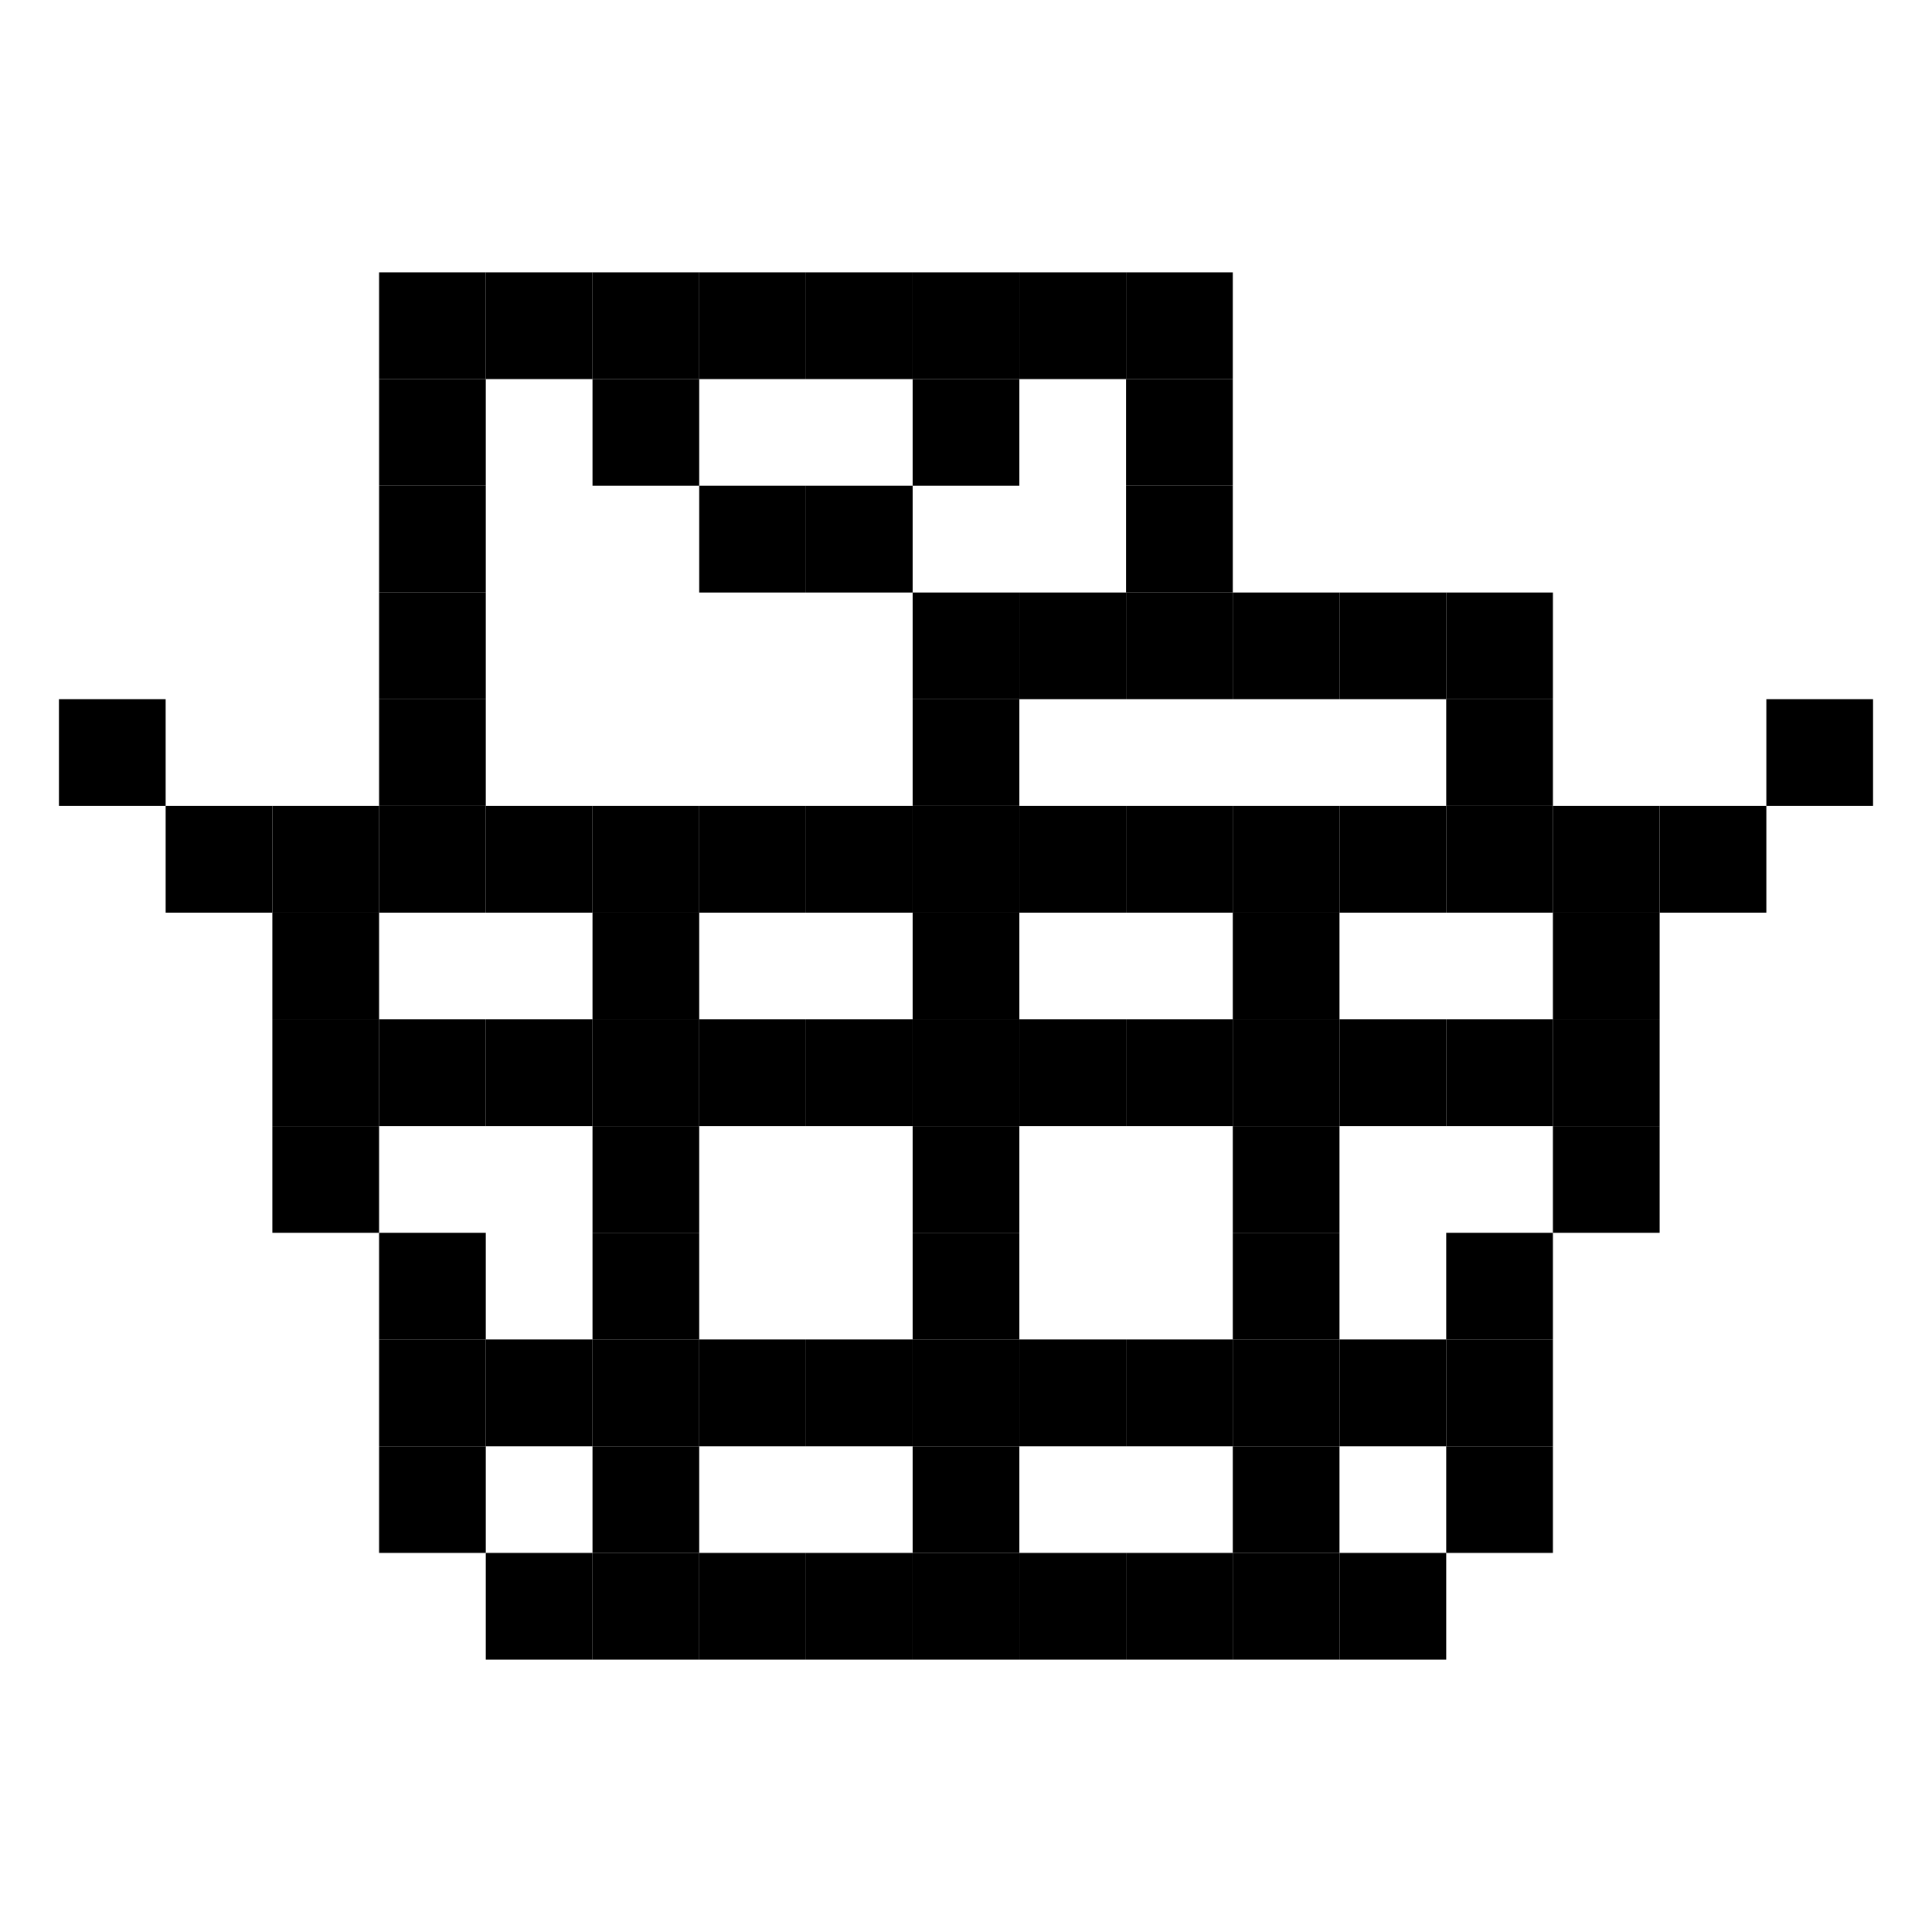 <svg id="_1" height="512" viewBox="0 0 512 512" width="512" xmlns="http://www.w3.org/2000/svg" data-name="1"><path d="m185.3 72.18h28.28v28.28h-28.28z"/><path d="m72.18 270.14h28.28v28.28h-28.28z"/><path d="m72.18 241.86h28.28v28.28h-28.28z"/><path d="m72.18 298.42h28.28v28.28h-28.28z"/><path d="m100.46 326.7h28.28v28.28h-28.28z"/><path d="m100.46 354.98h28.28v28.28h-28.28z"/><path d="m100.46 383.26h28.28v28.28h-28.28z"/><path d="m298.42 157.02h28.28v28.28h-28.28z"/><path d="m270.14 157.02h28.28v28.28h-28.28z"/><path d="m411.54 270.14h28.28v28.28h-28.28z"/><path d="m411.54 241.86h28.28v28.28h-28.28z"/><path d="m411.54 298.42h28.28v28.28h-28.28z"/><path d="m383.26 326.7h28.28v28.28h-28.28z"/><path d="m383.26 383.26h28.28v28.28h-28.28z"/><path d="m383.26 354.98h28.28v28.28h-28.28z"/><path d="m270.14 72.18h28.28v28.28h-28.28z"/><path d="m157.02 213.58h28.28v28.28h-28.28z"/><path d="m185.3 213.58h28.28v28.28h-28.28z"/><path d="m411.54 213.58h28.28v28.28h-28.28z"/><path d="m439.82 213.58h28.28v28.28h-28.28z"/><path d="m326.7 213.58h28.28v28.28h-28.28z"/><path d="m354.98 213.58h28.28v28.28h-28.28z"/><path d="m383.26 213.58h28.28v28.28h-28.28z"/><path d="m298.42 213.58h28.28v28.28h-28.28z"/><path d="m128.74 213.58h28.28v28.28h-28.28z"/><path d="m72.18 213.58h28.28v28.28h-28.28z"/><path d="m43.9 213.58h28.28v28.28h-28.28z"/><path d="m468.1 185.3h28.28v28.28h-28.28z"/><path d="m15.62 185.3h28.28v28.28h-28.28z"/><path d="m100.46 213.58h28.28v28.28h-28.28z"/><path d="m100.46 185.3h28.28v28.28h-28.28z"/><path d="m100.46 157.02h28.28v28.28h-28.28z"/><path d="m100.46 128.74h28.28v28.28h-28.28z"/><path d="m100.46 100.46h28.28v28.28h-28.28z"/><path d="m100.46 72.18h28.28v28.28h-28.28z"/><path d="m298.42 128.74h28.28v28.28h-28.28z"/><path d="m298.42 100.46h28.28v28.28h-28.28z"/><path d="m298.42 72.18h28.28v28.28h-28.28z"/><path d="m128.74 72.18h28.28v28.28h-28.28z"/><path d="m157.02 72.18h28.28v28.28h-28.28z"/><path d="m383.26 185.3h28.28v28.28h-28.28z"/><path d="m326.7 157.02h28.28v28.28h-28.28z"/><path d="m354.98 157.02h28.28v28.28h-28.28z"/><path d="m241.86 185.3h28.28v28.28h-28.28z"/><path d="m185.3 128.74h28.28v28.28h-28.28z"/><path d="m213.58 128.74h28.28v28.28h-28.28z"/><path d="m241.86 157.02h28.28v28.28h-28.28z"/><path d="m383.26 157.02h28.28v28.28h-28.28z"/><path d="m213.58 72.18h28.28v28.28h-28.28z"/><path d="m241.86 72.18h28.28v28.28h-28.28z"/><path d="m157.02 100.46h28.28v28.28h-28.28z"/><path d="m241.86 100.46h28.28v28.28h-28.28z"/><path d="m213.58 213.58h28.28v28.28h-28.28z"/><path d="m241.86 213.58h28.28v28.28h-28.28z"/><path d="m157.02 241.86h28.28v28.28h-28.28z"/><path d="m326.7 241.86h28.28v28.28h-28.28z"/><path d="m157.02 298.42h28.28v28.28h-28.28z"/><path d="m326.7 298.42h28.28v28.28h-28.28z"/><path d="m157.02 326.7h28.28v28.28h-28.28z"/><path d="m326.7 326.7h28.28v28.28h-28.28z"/><path d="m157.02 383.26h28.28v28.28h-28.28z"/><path d="m326.7 383.26h28.28v28.28h-28.28z"/><path d="m241.86 241.86h28.28v28.28h-28.28z"/><path d="m241.86 298.42h28.28v28.28h-28.28z"/><path d="m241.86 326.7h28.28v28.28h-28.28z"/><path d="m241.86 383.26h28.28v28.28h-28.28z"/><path d="m270.14 213.58h28.28v28.28h-28.28z"/><path d="m157.02 270.14h28.28v28.28h-28.28z"/><path d="m185.3 270.14h28.28v28.28h-28.28z"/><path d="m326.7 270.14h28.28v28.28h-28.28z"/><path d="m354.98 270.14h28.28v28.28h-28.28z"/><path d="m383.26 270.14h28.28v28.28h-28.28z"/><path d="m298.42 270.14h28.28v28.28h-28.28z"/><path d="m128.74 270.14h28.28v28.28h-28.28z"/><path d="m100.46 270.14h28.28v28.28h-28.28z"/><path d="m213.58 270.14h28.28v28.28h-28.28z"/><path d="m241.86 270.14h28.28v28.28h-28.28z"/><path d="m270.14 270.14h28.28v28.28h-28.28z"/><path d="m157.02 411.54h28.28v28.28h-28.28z"/><path d="m185.3 411.54h28.28v28.28h-28.28z"/><path d="m326.7 411.54h28.28v28.28h-28.28z"/><path d="m354.98 411.54h28.28v28.28h-28.28z"/><path d="m298.42 411.54h28.28v28.28h-28.28z"/><path d="m128.74 411.54h28.28v28.28h-28.28z"/><path d="m213.58 411.54h28.28v28.28h-28.28z"/><path d="m241.86 411.54h28.28v28.28h-28.28z"/><path d="m270.14 411.54h28.28v28.28h-28.28z"/><path d="m157.02 354.98h28.28v28.28h-28.28z"/><path d="m185.3 354.98h28.28v28.28h-28.28z"/><path d="m326.7 354.98h28.28v28.28h-28.28z"/><path d="m354.98 354.98h28.28v28.28h-28.28z"/><path d="m298.42 354.98h28.28v28.28h-28.28z"/><path d="m128.74 354.98h28.28v28.28h-28.28z"/><path d="m213.58 354.98h28.28v28.28h-28.28z"/><path d="m241.86 354.98h28.28v28.28h-28.28z"/><path d="m270.14 354.98h28.28v28.28h-28.28z"/></svg>